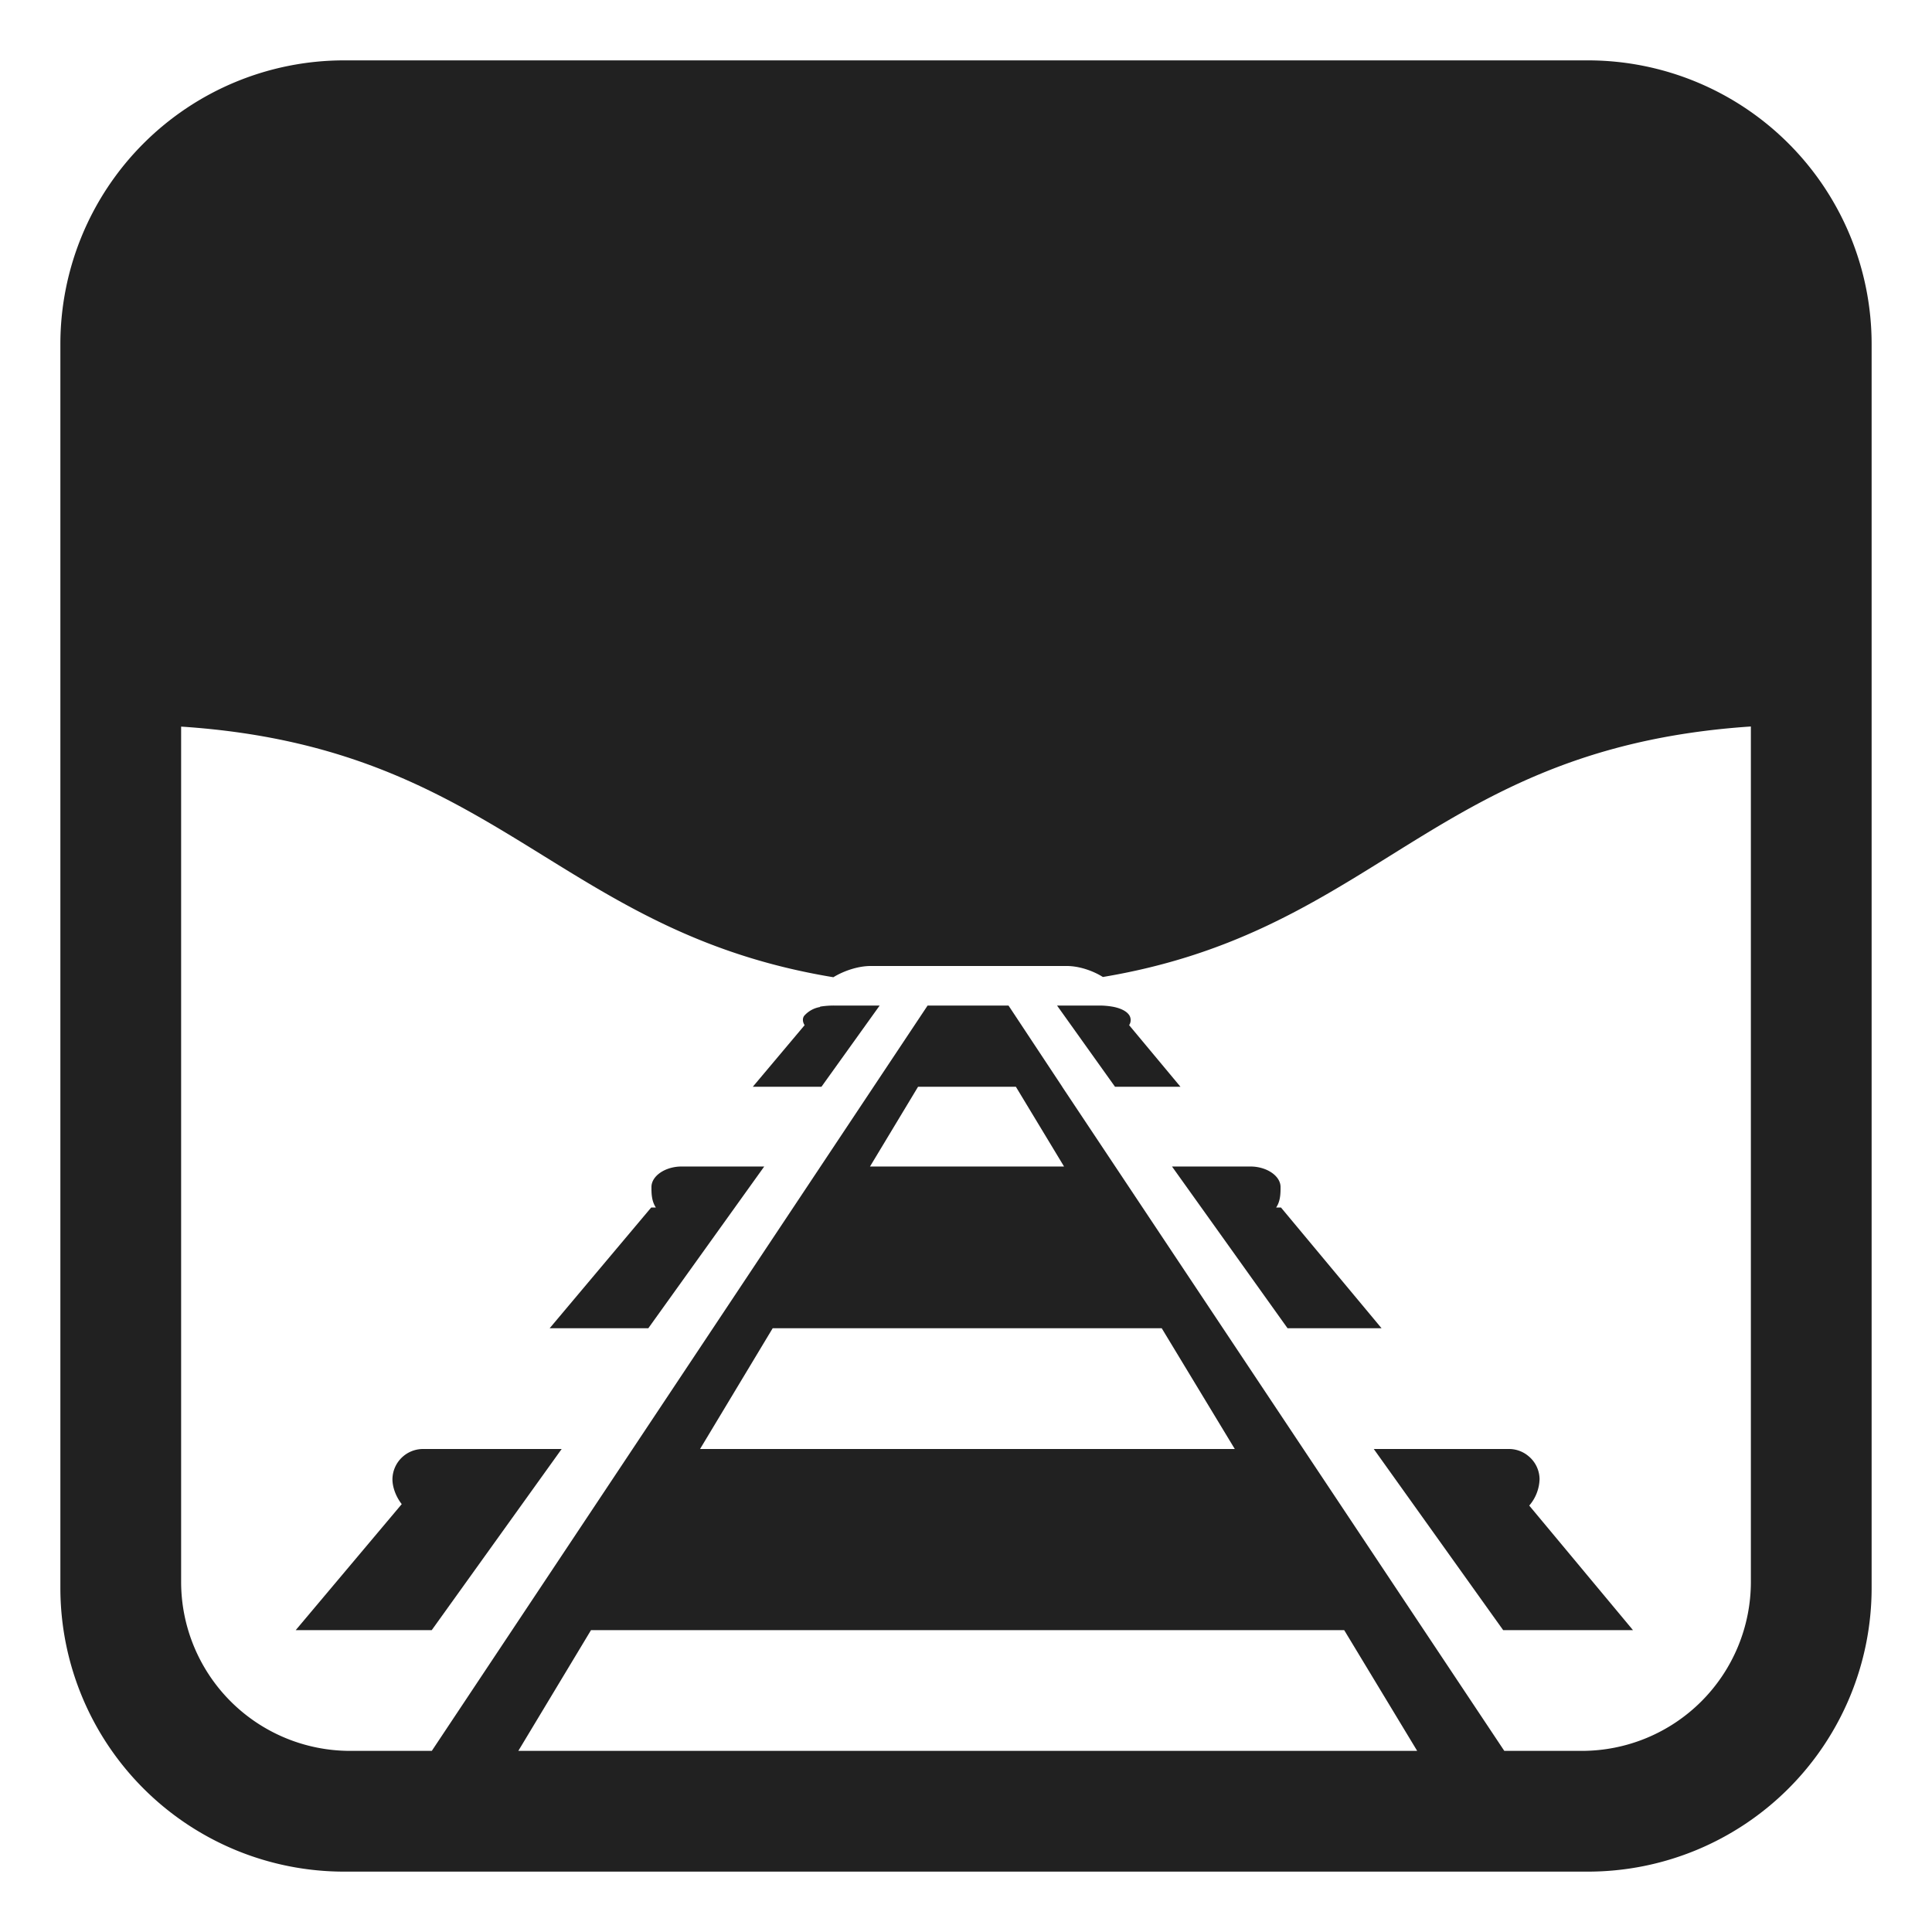 <svg width="32" height="32" fill="none" xmlns="http://www.w3.org/2000/svg"><path d="m13.585 16.674-.006.006a.447.447 0 0 0-.259.145c-.027.035-.032.096.007.155L12.469 18h1.137l.964-1.345h-.75a1.42 1.42 0 0 0-.236.018ZM17.508 16.655l.96 1.345h1.084l-.85-1.02a.153.153 0 0 0 .008-.155c-.036-.065-.125-.118-.26-.147a1.271 1.271 0 0 0-.24-.023h-.702ZM27.047 27l-1.718-2.063a.7.7 0 0 0 .171-.437.5.5 0 0 0-.186-.384.5.5 0 0 0-.318-.116h-2.242l2.143 3h2.15ZM7.151 27l2.152-3H7.004a.507.507 0 0 0-.504.5c0 .137.06.293.154.413L4.898 27h2.253ZM10.737 22H9.104l1.682-2h.077a.345.345 0 0 1-.03-.055c-.043-.095-.043-.203-.043-.284 0-.185.23-.34.5-.34h1.368L10.738 22ZM21.326 22h1.557l-1.666-2h-.08a.344.344 0 0 0 .032-.058c.041-.095.041-.2.041-.281 0-.185-.23-.34-.5-.34h-1.298L21.326 22Z" fill="#212121"/><path d="M5.7 1A4.7 4.7 0 0 0 1 5.7v20.6A4.7 4.7 0 0 0 5.7 31h20.6a4.7 4.7 0 0 0 4.7-4.7V5.7A4.7 4.7 0 0 0 26.3 1H5.7ZM29 12.033V26.2a2.8 2.8 0 0 1-2.8 2.8h-1.284l-7.323-11h.001l-.89-1.345h-1.34L7.152 29H5.8A2.8 2.8 0 0 1 3 26.2V12.035c2.843.186 4.425 1.164 6.007 2.143 1.342.83 2.684 1.66 4.796 2.008.18-.11.416-.186.617-.186h3.25c.198 0 .427.075.597.182 2.095-.35 3.421-1.176 4.748-2.002 1.57-.978 3.14-1.957 5.985-2.147ZM23.473 29H8.585l1.204-2h12.475l1.209 2Zm-9.063-9.679L15.206 18h1.62l.798 1.321H14.41ZM12.798 22h6.444l1.21 2h-8.857l1.203-2Z" fill="#212121"/></svg>